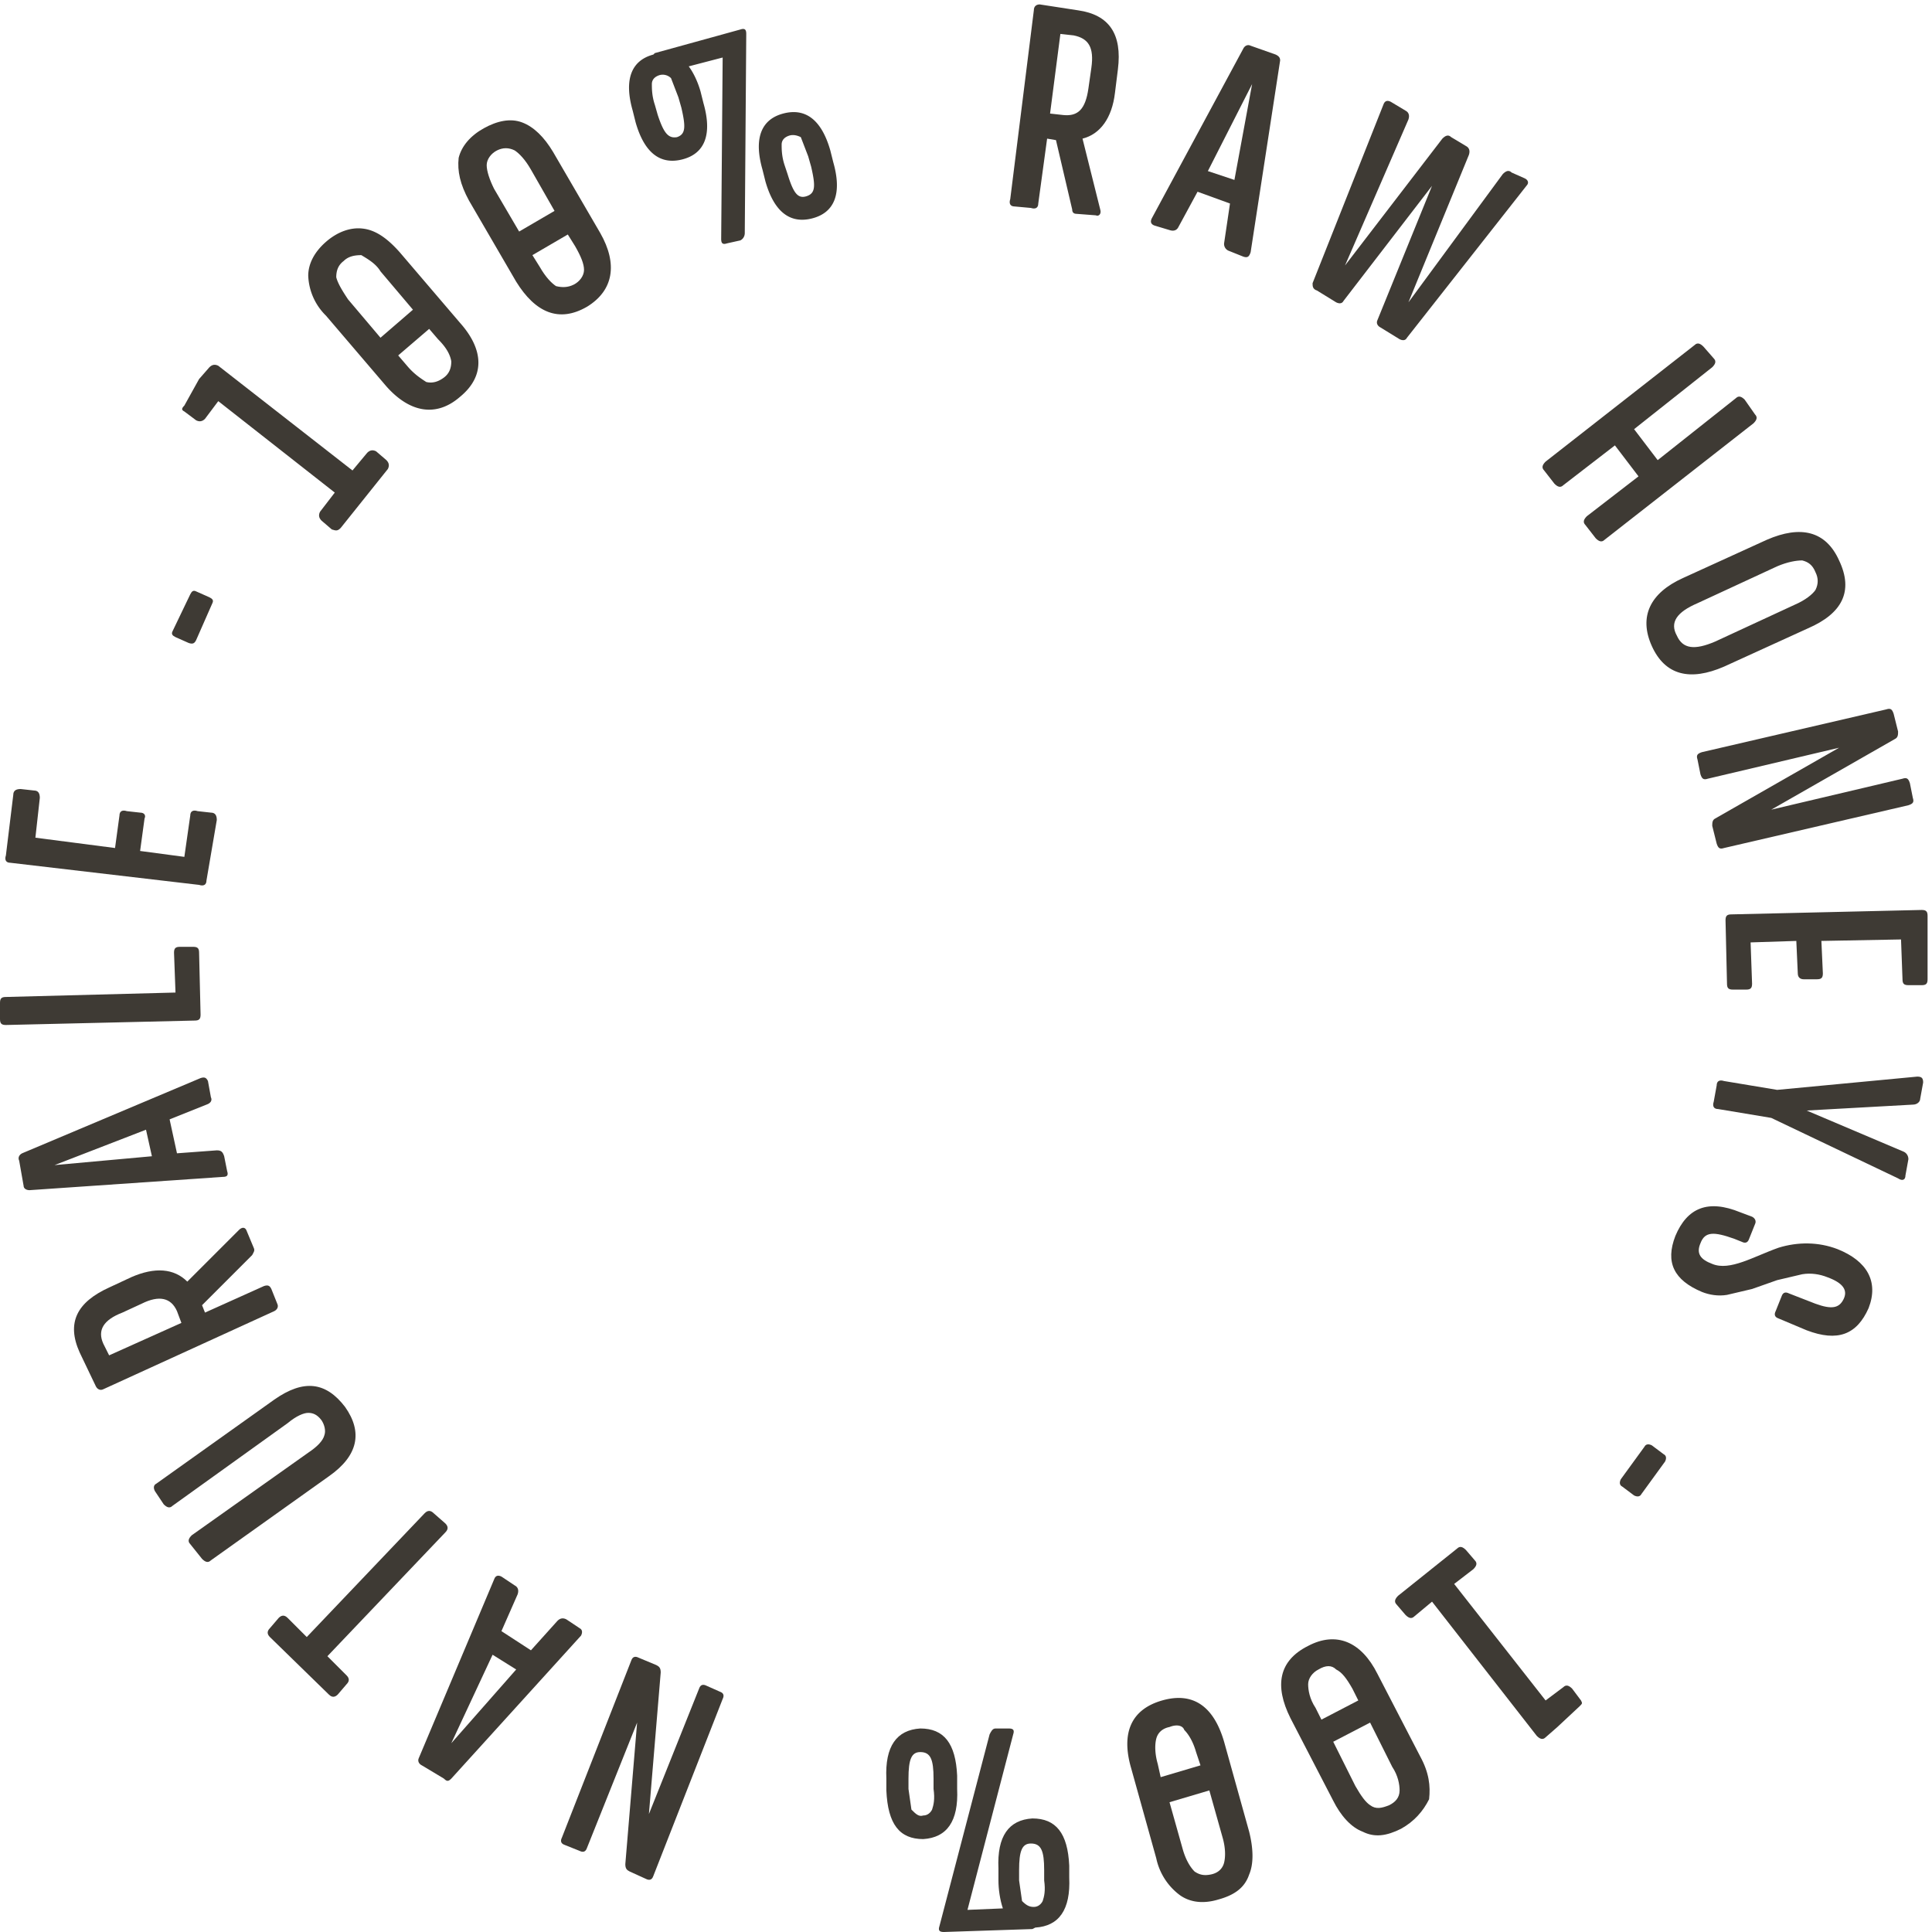 <svg className="spinner" xmlns="http://www.w3.org/2000/svg" id="Layer_1" viewBox="0 0 131 131">
  <path fill="#3E3A34" d="M13.5 25.7l.7-.8c.2-.2.4-.2.6-.1l9.1 7.1 1-1.2c.2-.2.4-.2.6-.1l.7.6c.2.2.2.4.1.6l-3.2 4c-.2.2-.3.2-.6.1l-.7-.6c-.2-.2-.2-.4-.1-.6l1-1.3-7.9-6.2-.9 1.2c-.2.2-.4.2-.6.1l-.8-.6c-.2-.1-.2-.2 0-.4l1-1.8z"/>
  <path fill="#3E3A34" d="M30.1 25.6c.4-.3.5-.7.5-1.1-.1-.6-.5-1.1-.9-1.5l-.6-.7-2.1 1.8.6.7c.5.6 1 .9 1.3 1.1.4.1.8 0 1.2-.3m-6.8-7.9c-.4.3-.5.7-.5 1.1.1.4.4.9.8 1.5l2.2 2.6L28 21l-2.2-2.6c-.3-.5-.8-.8-1.3-1.1-.5 0-.9.1-1.2.4m-1.2-1.3c.8-.7 1.7-1 2.5-.9.9.1 1.7.7 2.5 1.6l4.1 4.8c1.6 1.8 1.7 3.6 0 5-1.6 1.4-3.4 1.1-5-.7l-4.1-4.8a4 4 0 0 1-1.2-2.7c0-.8.4-1.6 1.2-2.3"/>
  <path fill="#3E3A34" d="M38.9 19.3c.4-.2.7-.6.7-1s-.2-.9-.6-1.6l-.5-.8-2.4 1.4.5.8c.4.7.8 1.1 1.1 1.3.4.1.8.1 1.2-.1m-5.2-9.1c-.4.2-.7.6-.7 1s.2 1 .5 1.6l1.7 2.9 2.4-1.4-1.6-2.8c-.4-.7-.8-1.1-1.1-1.3-.4-.2-.8-.2-1.2 0m-.9-1.5c.9-.5 1.8-.7 2.6-.4s1.5 1 2.1 2l3.2 5.5c1.2 2.1.9 3.9-.9 5-1.9 1.1-3.5.4-4.8-1.7l-3.2-5.5c-.6-1.1-.8-2-.7-2.9.2-.8.8-1.5 1.7-2"/>
  <path fill="#3E3A34" d="M53.5 9.2c-.3.1-.5.3-.5.6s0 .8.2 1.4l.2.6c.4 1.3.7 1.7 1.3 1.5s.6-.7.3-2l-.2-.7-.5-1.3c-.2-.1-.5-.2-.8-.1zm-1.8 2.3c-.6-2.1-.1-3.4 1.4-3.8 1.5-.4 2.6.4 3.2 2.5l.2.8c.6 2.1.1 3.4-1.4 3.8-1.5.4-2.6-.4-3.2-2.5l-.2-.8zm-7-6.4c-.3.1-.5.3-.5.6s0 .8.2 1.4l.2.7c.4 1.2.7 1.6 1.3 1.5.6-.2.6-.7.3-2l-.2-.7-.5-1.3a.8.8 0 0 0-.8-.2zm-.3-1.5L50.2 2c.3-.1.4 0 .4.3l-.1 13.5c0 .2-.1.4-.3.5l-.9.2c-.3.1-.4 0-.4-.3L49 3.9l-2.3.6c.3.4.6 1 .8 1.7l.2.8c.6 2.1.1 3.4-1.4 3.8-1.5.4-2.6-.4-3.2-2.5l-.2-.8c-.6-2.1-.1-3.4 1.4-3.8l.1-.1z"/>
  <path fill="#3E3A34" d="M71.9 2.3l-.7 5.4.9.1c1 .1 1.5-.4 1.7-1.8l.2-1.4c.2-1.4-.2-2-1.2-2.2l-.9-.1zM73.1.7c2.1.3 3 1.6 2.7 4l-.2 1.6c-.2 1.7-1 2.8-2.2 3.1l1.2 4.8c.1.3-.1.5-.3.4l-1.3-.1c-.2 0-.3-.1-.3-.3l-1.1-4.7-.6-.1-.6 4.4c0 .3-.2.4-.5.3l-1.1-.1c-.3 0-.4-.2-.3-.5L70.1.7c0-.3.2-.4.4-.4l2.6.4z"/>
  <path fill="#3E3A34" d="M84.9 5.7l-3 5.9 1.8.6 1.2-6.5zm1.6-2c.2.1.3.2.3.4l-2 13c-.1.3-.2.4-.5.3l-1-.4a.5.5 0 0 1-.3-.5l.4-2.7-2.2-.8-1.3 2.4c-.1.2-.3.3-.6.2l-1-.3c-.3-.1-.3-.3-.2-.5l6.2-11.5c.1-.2.3-.3.5-.2l1.7.6z"/>
  <path fill="#3E3A34" d="M103.4 12.1c.2.1.3.3.1.5l-8.1 10.3c-.1.2-.3.2-.5.1l-1.3-.8c-.2-.1-.3-.3-.2-.5l3.7-9.1-6 7.8c-.1.2-.3.2-.5.1l-1.3-.8c-.3-.1-.3-.3-.3-.5l4.8-12.1c.1-.3.3-.3.5-.2l1 .6c.2.1.3.3.2.6L91.2 18l6.6-8.6c.2-.2.4-.3.6-.1l1 .6c.2.1.3.3.2.6l-4.1 10 6.4-8.7c.2-.2.4-.3.6-.1l.9.4z"/>
  <path fill="#3E3A34" d="M119 28.1c.2.2.1.4-.1.6l-10.1 7.9c-.2.2-.4.1-.6-.1l-.7-.9c-.2-.2-.1-.4.1-.6l3.5-2.7-1.6-2.1-3.5 2.7c-.2.2-.4.1-.6-.1l-.7-.9c-.2-.2-.1-.4.1-.6l10.1-7.9c.2-.2.4-.1.6.1l.7.8c.2.2.1.4-.1.6l-5.3 4.2 1.6 2.1 5.3-4.2c.2-.2.4-.1.6.1l.7 1z"/>
  <path fill="#3E3A34" d="M123.1 38.8c-.2-.5-.5-.7-.9-.8-.4 0-1 .1-1.7.4l-5.4 2.5c-1.4.6-1.9 1.3-1.4 2.2.4.9 1.2 1 2.6.4l5.4-2.5c.7-.3 1.2-.7 1.4-1 .2-.4.2-.8 0-1.2m-.5 3.8l-5.7 2.6c-2.3 1-4 .6-4.9-1.4s-.1-3.6 2.1-4.6l5.7-2.6c2.3-1 4-.6 4.9 1.4 1 2.1.2 3.6-2.1 4.6"/>
  <path fill="#3E3A34" d="M128.7 49.6c0 .2 0 .4-.2.5l-8.4 4.8 8.9-2.1c.3-.1.4 0 .5.3l.2 1c.1.3 0 .4-.3.5l-12.5 2.9c-.3.1-.4 0-.5-.3l-.3-1.2c0-.2 0-.4.2-.5l8.4-4.8-8.9 2.1c-.3.1-.4 0-.5-.3l-.2-1c-.1-.3 0-.4.3-.5l12.5-2.9c.3-.1.4 0 .5.3l.3 1.2z"/>
  <path fill="#3E3A34" d="M130.7 66.4c0 .3-.1.4-.4.4h-.9c-.3 0-.4-.1-.4-.4l-.1-2.7-5.4.1.1 2.2c0 .3-.1.4-.4.4h-.9c-.2 0-.4-.1-.4-.4l-.1-2.2-3.1.1.1 2.8c0 .3-.1.4-.4.4h-.9c-.3 0-.4-.1-.4-.4l-.1-4.3c0-.3.1-.4.4-.4l12.9-.3c.3 0 .4.1.4.4v4.3z"/>
  <path fill="#3E3A34" d="M129.2 79.7c0 .3-.2.4-.5.2l-8.6-4.1-3.6-.6c-.3 0-.4-.2-.3-.5l.2-1.1c0-.3.2-.4.5-.3l3.6.6 9.5-.9c.3 0 .4.1.4.4l-.2 1.1c0 .2-.2.4-.5.4l-7.2.4 6.6 2.8c.2.1.3.3.3.5l-.2 1.1z"/>
  <path fill="#3E3A34" d="M122.5 90.2l-1.9-.8c-.3-.1-.3-.3-.2-.5l.4-1c.1-.3.3-.3.5-.2l1.8.7c1.1.4 1.6.3 1.9-.3.3-.6 0-1.1-1.1-1.5-.5-.2-1.1-.3-1.7-.2l-1.7.4-1.7.6-1.7.4c-.6.1-1.2 0-1.7-.2-1.9-.8-2.5-2-1.8-3.8.8-1.9 2.2-2.5 4.4-1.6l.8.3c.2.1.3.3.2.5l-.4 1c-.1.3-.3.3-.5.2l-.5-.2c-1.4-.5-2-.5-2.3.3-.3.7 0 1.1.8 1.4 1.2.5 2.8-.5 4.5-1.1 1.3-.4 2.7-.4 4 .1 2 .8 2.8 2.2 2.1 4-.8 1.8-2.1 2.3-4.2 1.5"/>
  <path fill="#3E3A34" d="M111.3 101.3c-.1.2-.3.2-.5.1l-.8-.6c-.2-.1-.2-.3-.1-.5l1.6-2.2c.1-.2.3-.2.5-.1l.8.6c.2.1.2.3.1.5l-1.6 2.2z"/>
  <path fill="#3E3A34" d="M105.6 117.1l-.8.7c-.2.2-.4.1-.6-.1l-7.1-9.1-1.2 1c-.2.2-.4.1-.6-.1l-.6-.7c-.2-.2-.1-.4.1-.6l4-3.2c.2-.2.4-.1.6.1l.6.7c.2.2.1.4-.1.6l-1.3 1 6.2 7.9 1.2-.9c.2-.2.4-.1.6.1l.6.8c.1.2.1.2-.1.4l-1.5 1.4z"/>
  <path fill="#3E3A34" d="M94.2 122.4c.4-.2.7-.5.7-1 0-.4-.1-1-.5-1.6l-1.5-3-2.5 1.3 1.5 3c.4.7.7 1.1 1 1.3.4.3.8.2 1.3 0m-4.8-9.2c-.4.2-.7.6-.7 1s.1 1 .5 1.6l.4.8 2.5-1.3-.4-.8c-.4-.7-.7-1.1-1.1-1.3-.3-.3-.7-.3-1.2 0M95 124c-1 .5-1.8.6-2.6.2-.8-.3-1.5-1.1-2-2.1l-2.9-5.6c-1.1-2.2-.8-3.9 1.2-4.9 1.9-1 3.6-.3 4.7 1.9l2.9 5.6c.6 1.1.7 2 .6 2.9-.4.8-1 1.5-1.9 2"/>
  <path fill="#3E3A34" d="M82.1 127.1c.5-.1.8-.4.9-.8s.1-1-.1-1.7l-.9-3.2-2.7.8.9 3.2c.2.7.5 1.2.8 1.5.3.2.6.3 1.1.2m-2.8-10c-.5.1-.8.4-.9.8s-.1 1 .1 1.7l.2.9 2.7-.8-.3-.9c-.2-.7-.5-1.2-.8-1.5-.1-.3-.5-.4-1-.2m3.3 11.7c-1 .3-1.9.2-2.6-.3a4.2 4.2 0 0 1-1.6-2.5l-1.7-6.1c-.7-2.4 0-4 2.1-4.6s3.5.4 4.2 2.8l1.7 6.1c.3 1.2.3 2.2 0 2.9-.3.9-1 1.4-2.1 1.7"/>
  <path fill="#3E3A34" d="M70.1 129.3c.3 0 .5-.2.6-.4.1-.3.2-.7.1-1.4v-.7c0-1.3-.2-1.8-.9-1.8-.6 0-.8.5-.8 1.8v.7l.2 1.4c.3.3.5.4.8.4zm-.1 1.5l-6 .2c-.3 0-.4-.1-.3-.4l3.4-13c.1-.2.2-.4.4-.4h.9c.3 0 .4.1.3.4l-3.1 11.9 2.4-.1c-.2-.6-.3-1.3-.3-1.9v-.8c-.1-2.2.7-3.3 2.3-3.4 1.6 0 2.4 1 2.5 3.2v.8c.1 2.2-.7 3.3-2.3 3.4l-.2.1zm-7.4-7.7c.3 0 .5-.2.6-.4.1-.3.2-.7.1-1.4v-.7c0-1.3-.2-1.8-.9-1.8-.6 0-.8.5-.8 1.8v.7l.2 1.4c.3.3.5.5.8.4zm2.3-1.8c.1 2.2-.7 3.3-2.3 3.4-1.6 0-2.4-1-2.5-3.3v-.8c-.1-2.2.7-3.3 2.3-3.4 1.6 0 2.4 1 2.5 3.2v.9z"/>
  <path fill="#3E3A34" d="M42.7 126.9c-.2-.1-.3-.2-.3-.5l.8-9.6-3.4 8.5c-.1.3-.3.3-.5.2l-1-.4c-.3-.1-.3-.3-.2-.5l4.7-12c.1-.3.3-.3.5-.2l1.2.5c.2.1.3.2.3.5L44 123l3.4-8.5c.1-.3.3-.3.5-.2l.9.4c.3.1.3.3.2.5l-4.7 12c-.1.3-.3.3-.5.2l-1.1-.5z"/>
  <path fill="#3E3A34" d="M30.6 118.2l4.4-5-1.6-1-2.8 6zm-2 1.5c-.2-.1-.3-.3-.2-.5l5.1-12.1c.1-.3.3-.3.5-.2l.9.6c.2.1.3.3.2.6l-1.1 2.5 2 1.3 1.8-2c.2-.2.4-.2.6-.1l.9.6c.2.1.2.3.1.5l-8.8 9.7c-.2.2-.3.2-.5 0l-1.5-.9z"/>
  <path fill="#3E3A34" d="M18.3 111c-.2-.2-.2-.4 0-.6l.6-.7c.2-.2.4-.2.6 0l1.3 1.3 8-8.4c.2-.2.4-.2.6 0l.8.7c.2.2.2.4 0 .6l-8 8.4 1.3 1.3c.2.2.2.4 0 .6l-.6.7c-.2.2-.4.2-.6 0l-4-3.9z"/>
  <path fill="#3E3A34" d="M12.9 104.7c-.2-.2-.1-.4.1-.6l7.9-5.6c.6-.4 1-.8 1.1-1.2.1-.3 0-.7-.2-1-.3-.4-.6-.5-.9-.5s-.8.2-1.4.7l-7.8 5.6c-.2.2-.4.1-.6-.1l-.6-.9c-.1-.2-.1-.4.1-.5l8-5.7c2-1.4 3.5-1.2 4.8.5 1.2 1.7.9 3.3-1.1 4.7l-8 5.7c-.2.2-.4.1-.6-.1l-.8-1z"/>
  <path fill="#3E3A34" d="M7.4 91.9l4.9-2.2-.3-.8c-.4-.9-1.2-1.1-2.4-.5l-1.3.6c-1.3.5-1.7 1.2-1.3 2.1l.4.8zm-2-.2c-.9-2-.2-3.4 2-4.4l1.5-.7c1.6-.7 2.9-.6 3.8.3l3.5-3.5c.2-.2.4-.2.5 0l.5 1.2c.1.2 0 .3-.1.5l-3.4 3.4.2.5 4-1.8c.3-.1.4 0 .5.2l.4 1c.1.2 0 .4-.2.5L7 94.2c-.2.1-.4 0-.5-.2l-1.1-2.3z"/>
  <path fill="#3E3A34" d="M3.7 79l6.6-.6-.4-1.8L3.7 79zm-2.4-.3c-.1-.2 0-.4.2-.5l12.1-5.1c.3-.1.4 0 .5.2l.2 1.1c.1.2 0 .4-.3.5l-2.5 1 .5 2.3 2.7-.2c.3 0 .4.1.5.4l.2 1c.1.3 0 .4-.3.4L2 80.7c-.2 0-.4-.1-.4-.3l-.3-1.7z"/>
  <path fill="#3E3A34" d="M0 68c0-.3.1-.4.4-.4l11.5-.3-.1-2.7c0-.3.1-.4.4-.4h.9c.3 0 .4.1.4.4l.1 4.2c0 .3-.1.4-.4.4l-12.8.3c-.3 0-.4-.1-.4-.4V68z"/>
  <path fill="#3E3A34" d="M.9 53.9c0-.3.2-.4.5-.4l.9.1c.3 0 .4.2.4.5l-.3 2.7 5.4.7.3-2.2c0-.3.2-.4.5-.3l.9.1c.3 0 .4.2.3.4l-.3 2.2 3 .4.4-2.8c0-.3.2-.4.5-.3l.9.1c.3 0 .4.2.4.5l-.7 4.1c0 .3-.2.4-.5.3L.7 58.5c-.3 0-.4-.2-.3-.5l.5-4.1z"/>
  <path fill="#3E3A34" d="M12.9 40.3c.1-.2.2-.3.4-.2l.9.4c.2.1.3.2.2.4l-1.1 2.5c-.1.2-.2.3-.5.2l-.9-.4c-.2-.1-.3-.2-.2-.4l1.2-2.5z"/>
</svg>

